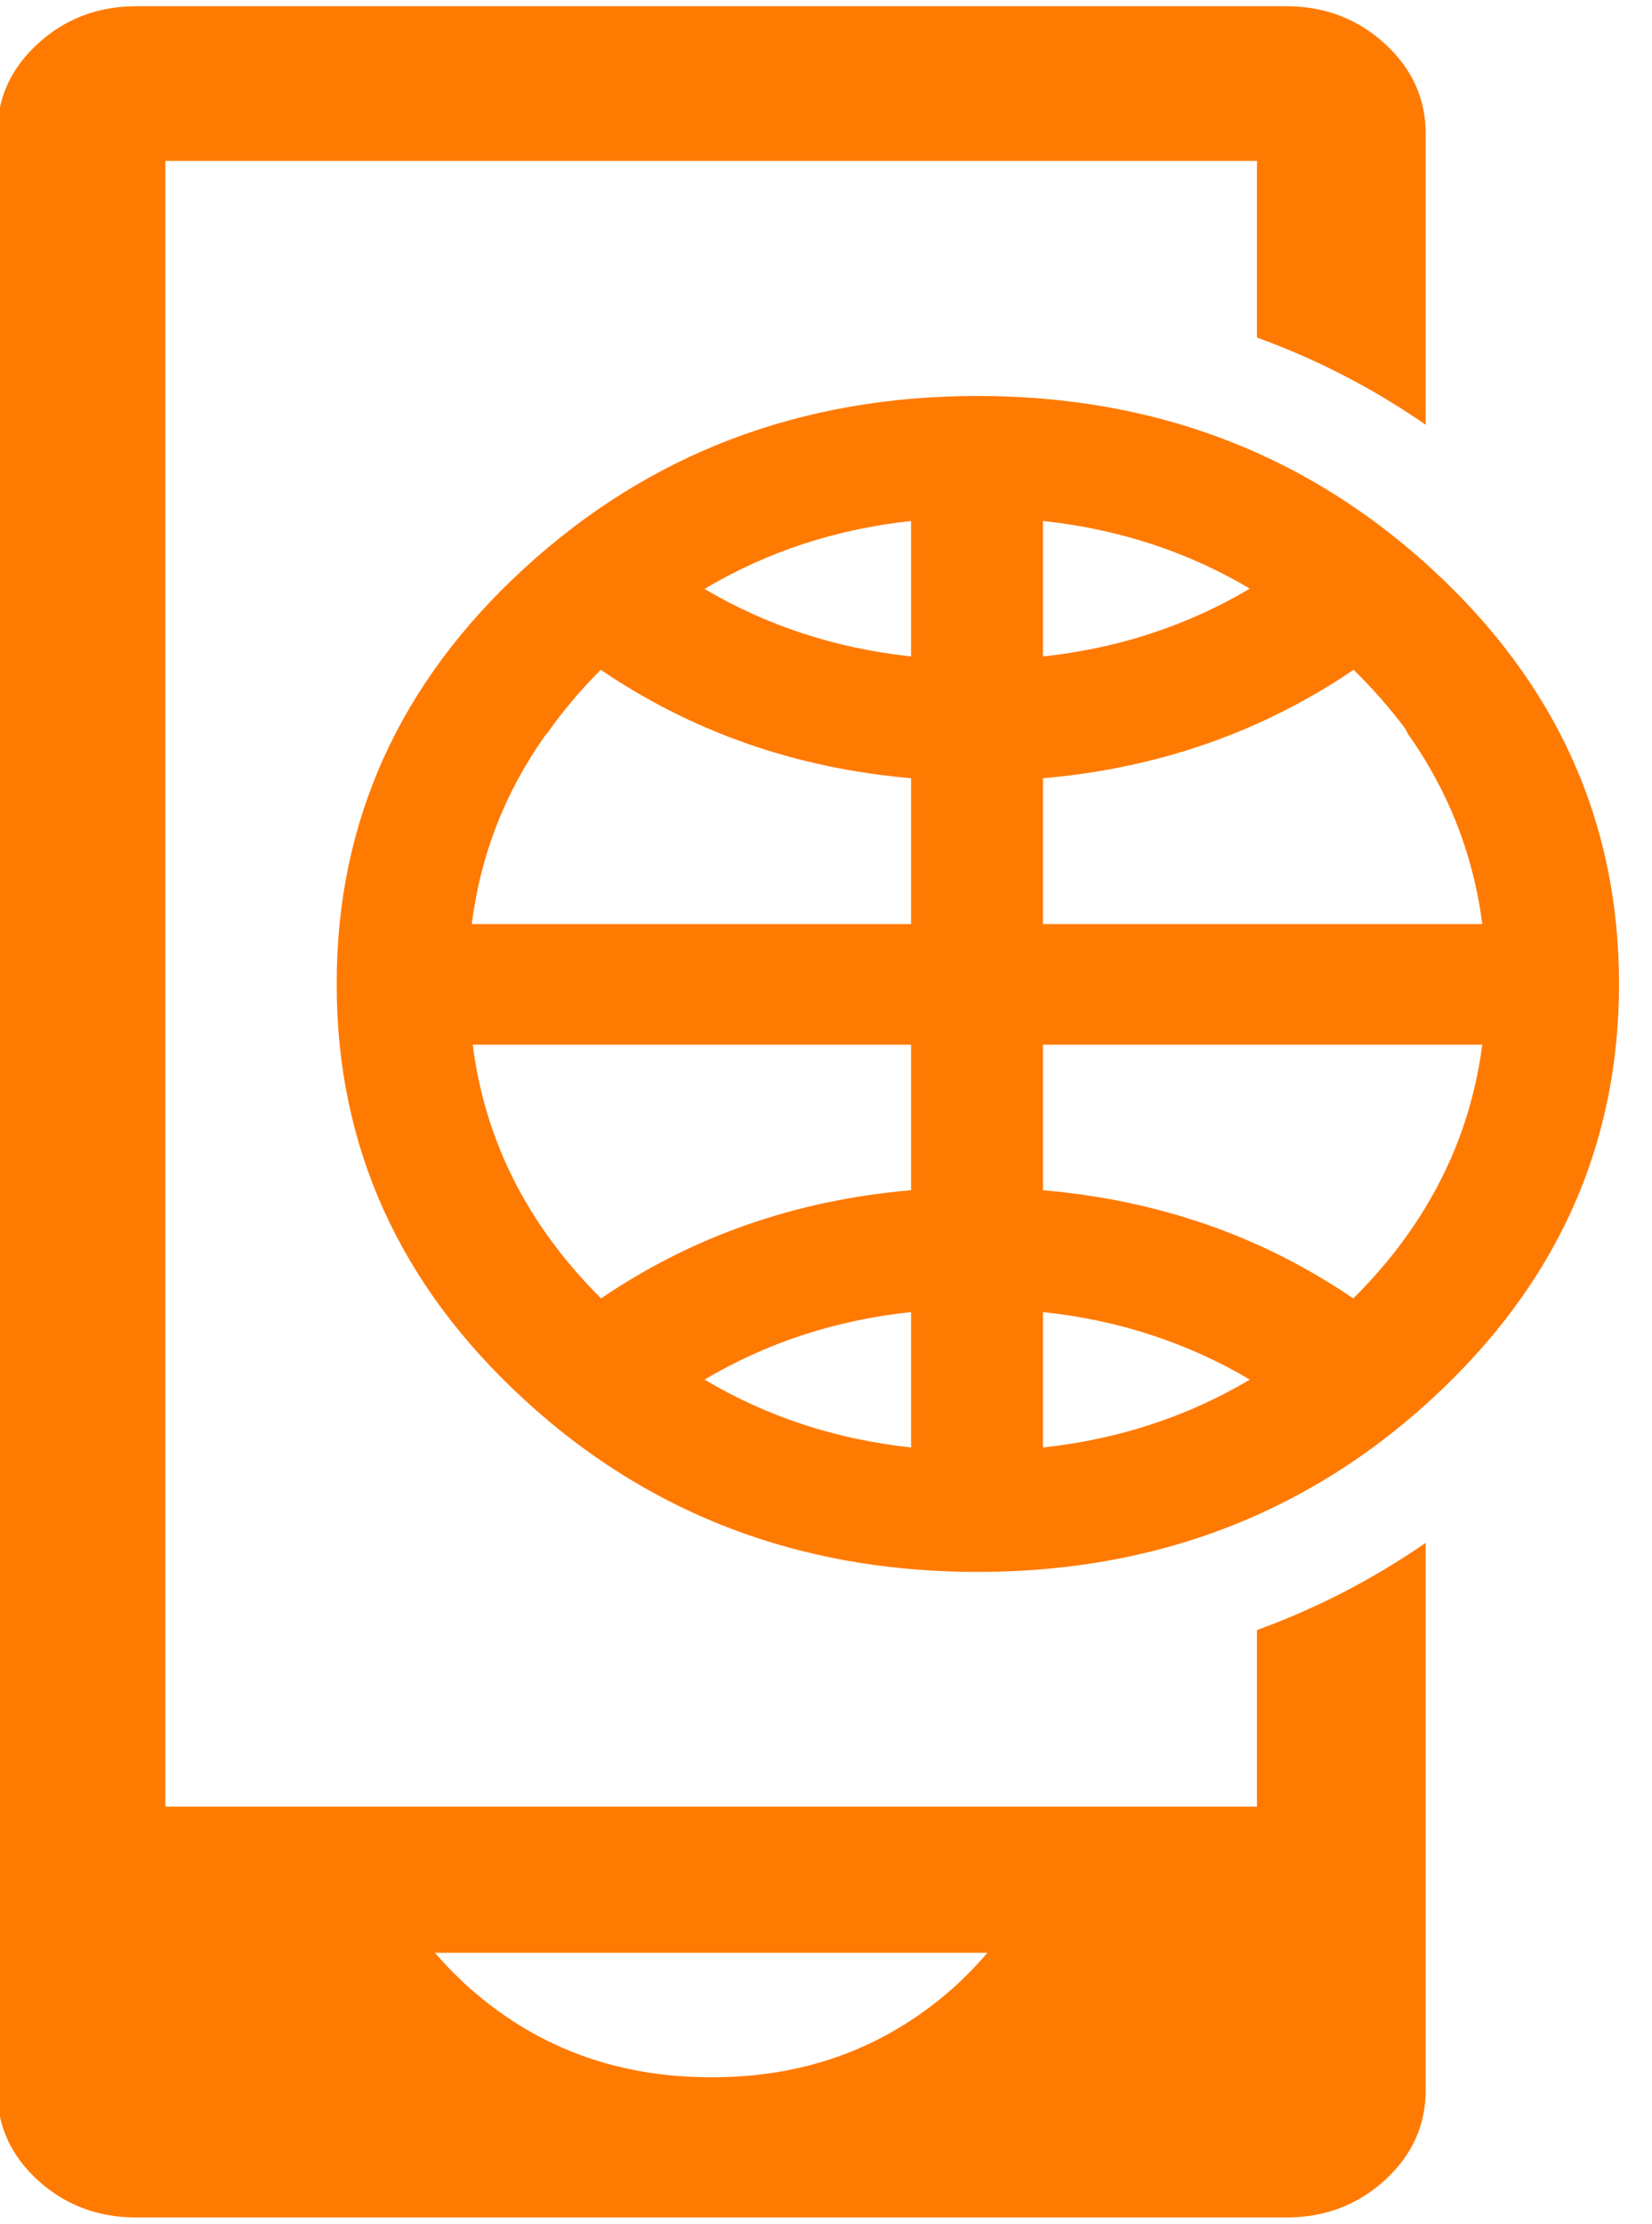 <svg width="26" height="35" viewBox="0 0 26 35" fill="none" xmlns="http://www.w3.org/2000/svg">
<g clip-path="url(#clip0_16_22)">
<path fill-rule="evenodd" clip-rule="evenodd" d="M22.438 2.108C22.438 3.632 22.438 5.157 22.438 6.683C21.606 6.109 20.721 5.651 19.783 5.312C19.783 4.386 19.783 3.459 19.783 2.532H2.602V28.429H19.783C19.783 27.502 19.783 26.576 19.783 25.65C20.721 25.309 21.606 24.852 22.438 24.278C22.438 27.148 22.438 30.017 22.438 32.887C22.439 33.44 22.225 33.913 21.797 34.305C21.368 34.697 20.85 34.893 20.245 34.893H2.144C1.539 34.893 1.022 34.697 0.593 34.305C0.166 33.913 -0.046 33.44 -0.043 32.887V2.108C-0.046 1.555 0.166 1.082 0.593 0.69C1.022 0.296 1.539 0.099 2.144 0.098H20.245C20.85 0.099 21.368 0.296 21.797 0.69C22.225 1.082 22.439 1.555 22.438 2.108ZM15.54 30.728H6.845C6.989 30.896 7.147 31.06 7.318 31.218C8.391 32.199 9.683 32.689 11.195 32.687C11.22 32.687 11.246 32.687 11.271 32.687H11.277C12.752 32.672 14.017 32.183 15.072 31.218C15.242 31.06 15.397 30.896 15.54 30.728Z" fill="#FF7A00"/>
<path fill-rule="evenodd" clip-rule="evenodd" d="M19.783 7.126C20.737 7.553 21.622 8.133 22.438 8.865C22.467 8.892 22.496 8.918 22.525 8.945C24.495 10.75 25.48 12.929 25.481 15.483C25.48 18.037 24.495 20.216 22.525 22.021C22.496 22.048 22.467 22.074 22.438 22.101C21.622 22.834 20.737 23.413 19.783 23.84C18.452 24.436 16.987 24.734 15.387 24.735C12.784 24.735 10.537 23.947 8.646 22.371C8.512 22.258 8.38 22.142 8.249 22.021C6.281 20.216 5.297 18.037 5.299 15.483C5.297 12.929 6.281 10.75 8.249 8.945C10.22 7.137 12.599 6.232 15.387 6.231C16.987 6.232 18.452 6.53 19.783 7.126ZM21.304 10.54C20.817 10.87 20.31 11.152 19.783 11.389C18.741 11.856 17.619 12.142 16.415 12.246V14.541H23.329C23.21 13.618 22.913 12.763 22.438 11.976C22.348 11.825 22.251 11.678 22.148 11.533V11.524C22.136 11.505 22.126 11.486 22.118 11.468C21.877 11.145 21.606 10.836 21.304 10.54ZM16.415 10.33C17.601 10.202 18.686 9.846 19.671 9.262C18.686 8.679 17.601 8.325 16.415 8.198V10.33ZM14.339 8.198C13.154 8.326 12.07 8.682 11.088 9.267C12.071 9.848 13.155 10.202 14.339 10.33V8.198ZM14.339 12.246C12.527 12.089 10.899 11.52 9.455 10.54C9.136 10.858 8.855 11.192 8.61 11.543L8.605 11.547H8.6C8.595 11.553 8.59 11.559 8.585 11.566C7.949 12.462 7.562 13.454 7.425 14.541H14.339V12.246H14.339ZM21.299 20.431C21.753 19.98 22.132 19.502 22.438 18.994C22.912 18.21 23.209 17.358 23.329 16.439H16.415V18.729C17.619 18.832 18.742 19.117 19.783 19.582C20.309 19.819 20.814 20.102 21.299 20.431ZM14.339 20.646C13.153 20.772 12.07 21.127 11.088 21.709C12.07 22.293 13.153 22.649 14.339 22.777V20.646ZM16.415 22.777C17.601 22.649 18.687 22.293 19.671 21.709C18.686 21.127 17.601 20.772 16.415 20.646V22.777ZM9.46 20.431C10.901 19.452 12.528 18.884 14.339 18.729V16.439H7.44C7.632 17.952 8.305 19.282 9.46 20.431Z" fill="#FF7A00"/>
</g>
<defs>
<clipPath id="clip0_16_22">
<rect width="26" height="35" fill="white"/>
</clipPath>
</defs>
</svg>
